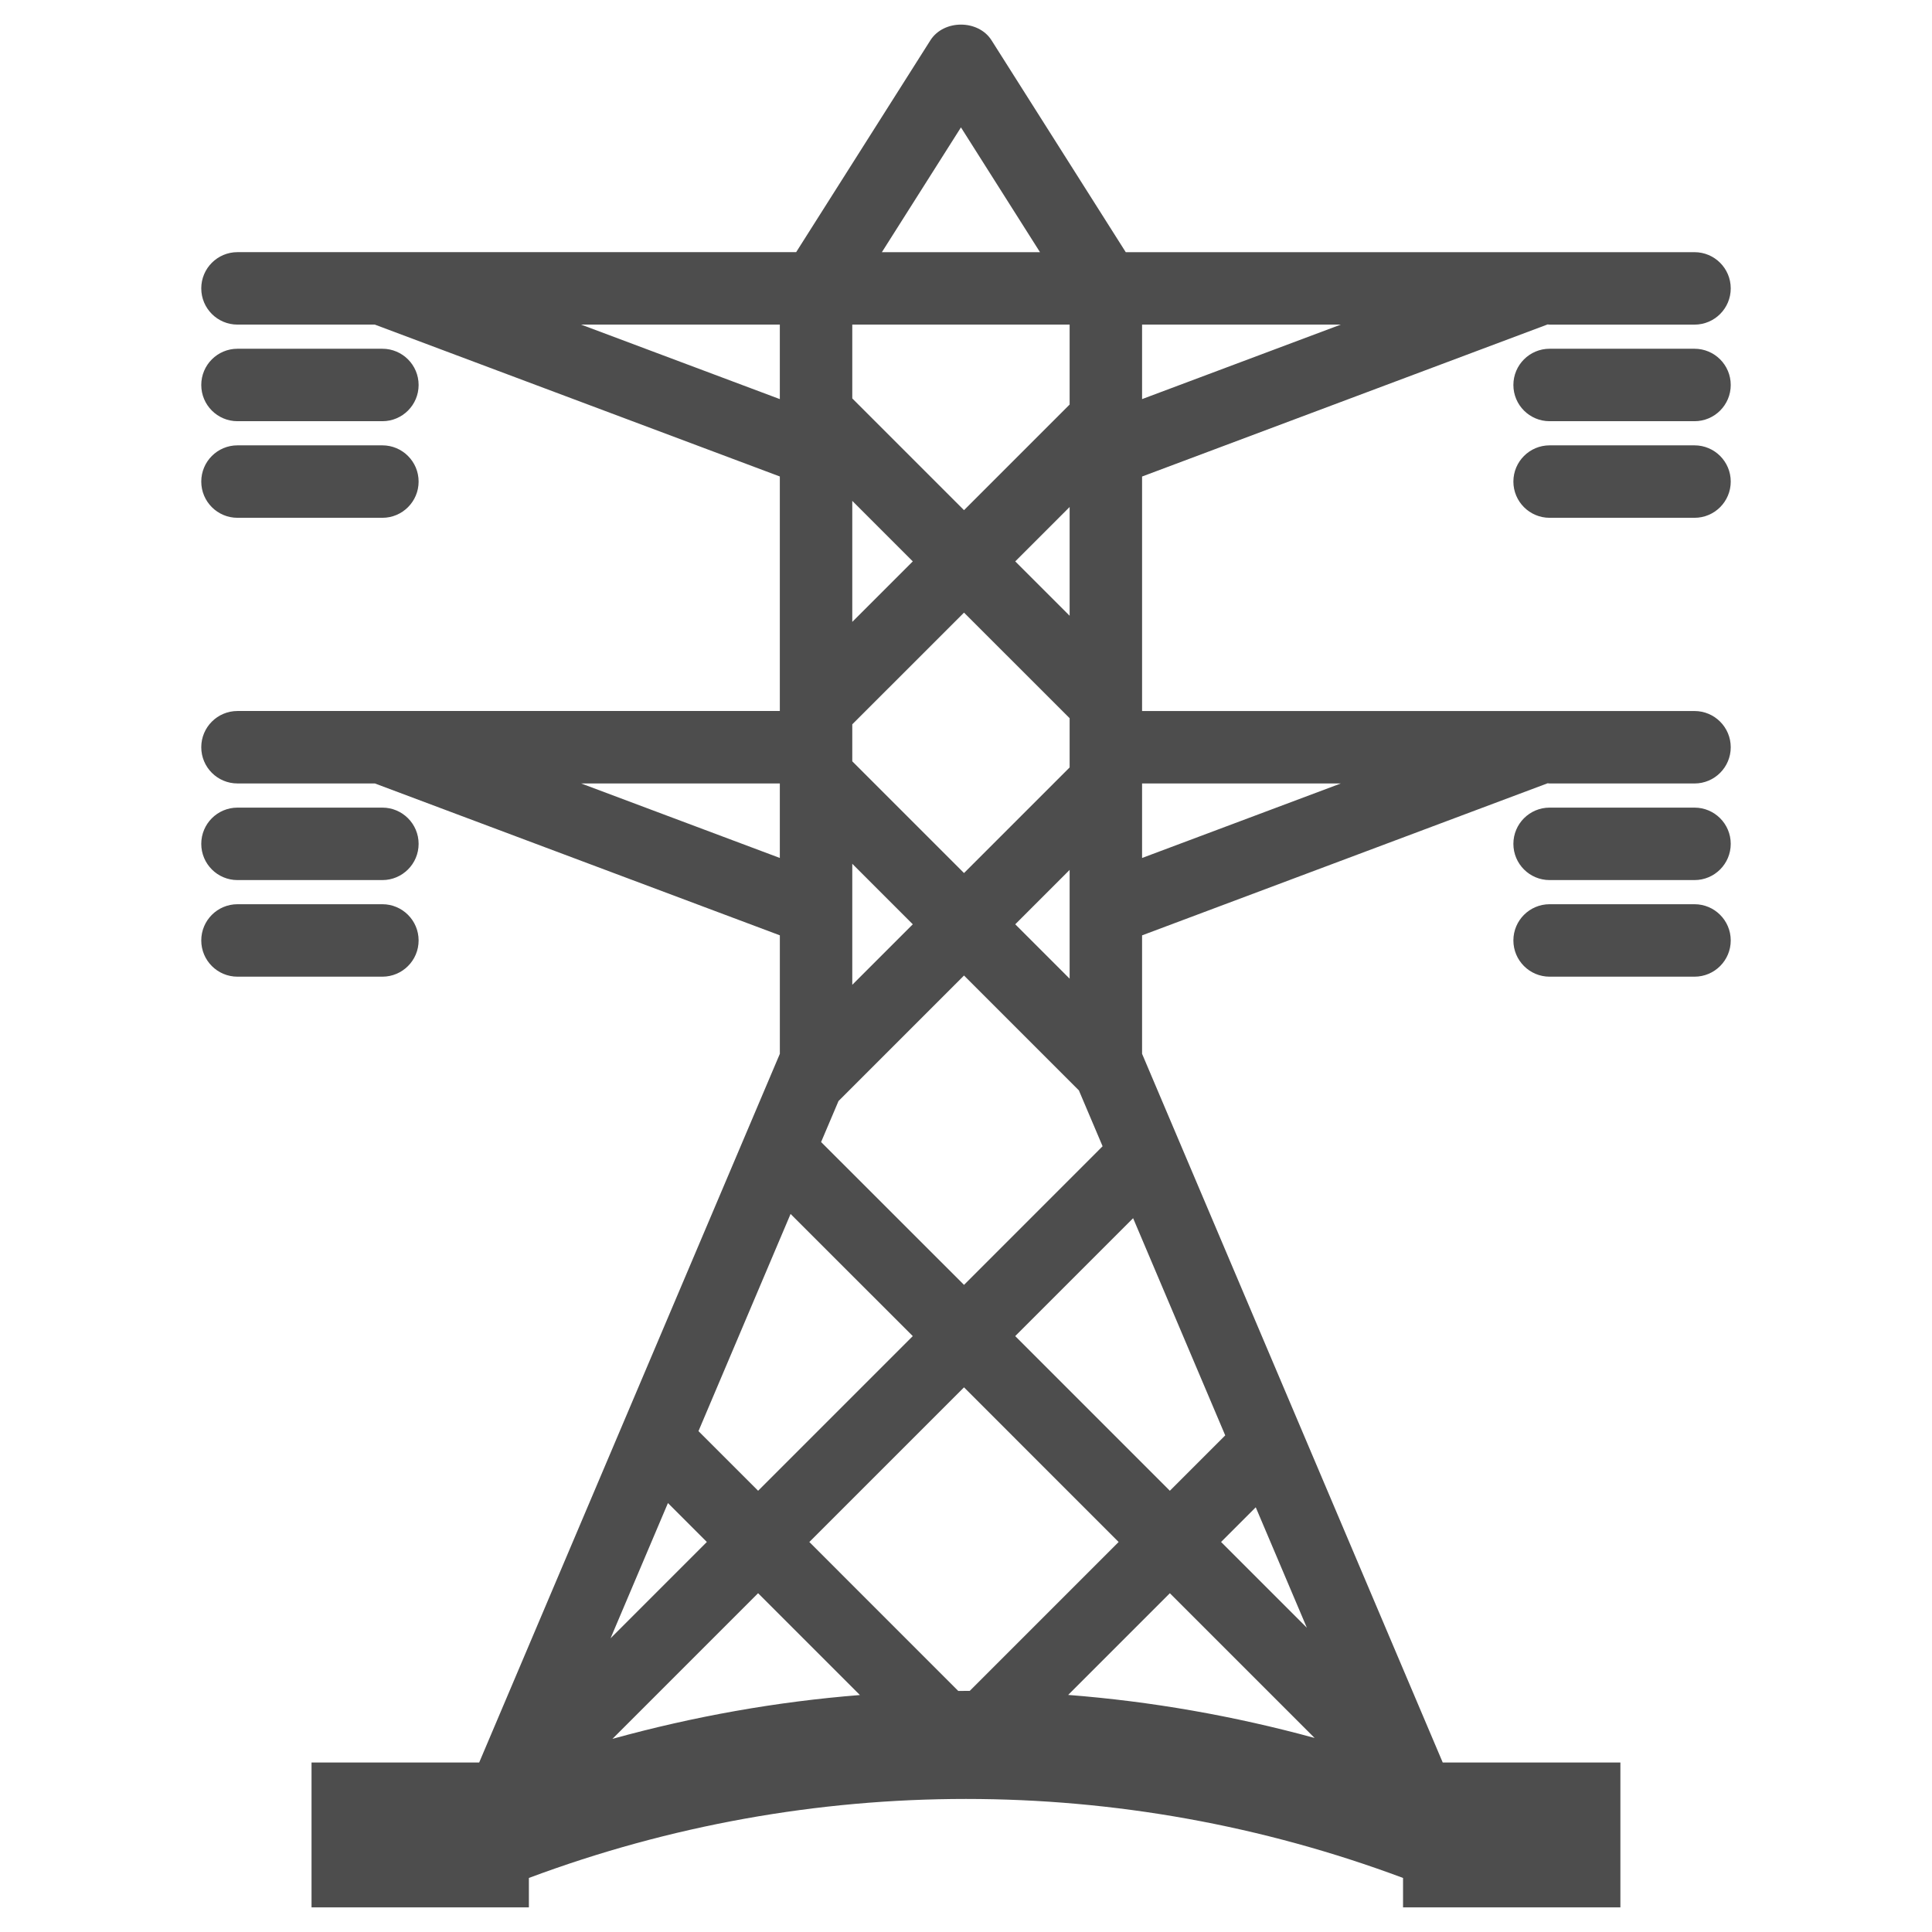 <?xml version="1.0" ?><!DOCTYPE svg  PUBLIC '-//W3C//DTD SVG 1.1//EN'  'http://www.w3.org/Graphics/SVG/1.1/DTD/svg11.dtd'><svg enable-background="new 0 0 80 80" height="80px" id="Layer_1" version="1.1" viewBox="0 0 80 80" width="80px" xml:space="preserve" xmlns="http://www.w3.org/2000/svg" xmlns:xlink="http://www.w3.org/1999/xlink"><path d="M9.834,17.441h6c0.826,0,1.5-0.671,1.5-1.5s-0.674-1.5-1.5-1.5h-6c-0.829,0-1.5,0.671-1.5,1.5  S9.005,17.441,9.834,17.441z M9.834,21.441h6c0.826,0,1.5-0.671,1.5-1.5s-0.674-1.5-1.5-1.5h-6c-0.829,0-1.5,0.671-1.5,1.5  S9.005,21.441,9.834,21.441z M70.166,14.441h-6c-0.828,0-1.5,0.671-1.5,1.5s0.672,1.5,1.5,1.5h6c0.828,0,1.5-0.671,1.5-1.5  S70.994,14.441,70.166,14.441z M70.166,18.441h-6c-0.828,0-1.5,0.671-1.5,1.5s0.672,1.5,1.5,1.5h6c0.828,0,1.5-0.671,1.5-1.5  S70.994,18.441,70.166,18.441z M9.834,36.442h6c0.826,0,1.5-0.671,1.5-1.5s-0.674-1.5-1.5-1.5h-6c-0.829,0-1.5,0.671-1.5,1.5  S9.005,36.442,9.834,36.442z M17.334,38.942c0-0.829-0.674-1.5-1.5-1.5h-6c-0.829,0-1.5,0.671-1.5,1.5s0.671,1.5,1.5,1.5h6  C16.66,40.442,17.334,39.771,17.334,38.942z M70.166,29.442l-22.875,0v-9.71l16.793-6.298c0.027,0.001,0.055,0.008,0.082,0.008h6  c0.828,0,1.5-0.671,1.5-1.5s-0.672-1.5-1.5-1.5H46.615L41.058,1.67c-0.549-0.868-1.984-0.868-2.533,0l-5.558,8.771H9.834  c-0.829,0-1.5,0.671-1.5,1.5s0.671,1.5,1.5,1.5h5.686l16.771,6.289v9.711l-22.457,0c-0.829,0-1.5,0.671-1.5,1.5s0.671,1.5,1.5,1.5  h5.688l16.77,6.289v4.906L19.842,72.981H12.9v6h9v-1.219c11.671-4.362,24.526-4.362,36.197,0v1.219h9v-6H59.74L47.291,43.636v-4.905  l16.792-6.297c0.028,0.001,0.055,0.008,0.083,0.008h6c0.828,0,1.5-0.671,1.5-1.5S70.994,29.442,70.166,29.442z M47.291,13.441h8.228  l-8.228,3.085V13.441z M39.791,5.275l3.273,5.167h-6.547L39.791,5.275z M35.291,13.441h9v3.311l-4.373,4.373l-4.627-4.627V13.441z   M44.291,20.994v4.503l-2.252-2.251L44.291,20.994z M35.291,20.74l2.506,2.506l-2.506,2.505V20.74z M35.291,29.993l4.627-4.626  l4.373,4.372v2.039l-4.373,4.373l-4.627-4.627V29.993z M44.291,36.021v4.504l-2.252-2.252L44.291,36.021z M35.291,35.767  l2.506,2.506l-2.506,2.506V35.767z M34.721,45.591l5.197-5.197l4.756,4.756l0.982,2.314l-5.738,5.74L34,47.289L34.721,45.591z   M24.063,13.441h8.228v3.085L24.063,13.441z M24.063,32.441h8.228v3.085L24.063,32.441z M32.736,50.267l5.06,5.058l-6.404,6.404  l-2.47-2.469L32.736,50.267z M27.658,62.238l1.611,1.612l-3.987,3.988L27.658,62.238z M25.361,72.002l6.03-6.03l4.216,4.216  C32.154,70.462,28.725,71.073,25.361,72.002z M39.679,70.018l-6.166-6.167l6.405-6.404l6.402,6.404l-6.165,6.165  C39.996,70.015,39.838,70.017,39.679,70.018z M44.23,70.183l4.211-4.211l5.994,5.993C51.084,71.049,47.668,70.45,44.23,70.183z   M54.114,67.401l-3.552-3.551l1.436-1.436L54.114,67.401z M50.734,59.436l-2.293,2.293l-6.403-6.404l4.882-4.882L50.734,59.436z   M47.291,35.527v-3.085h8.228L47.291,35.527z M70.166,33.442h-6c-0.828,0-1.5,0.671-1.5,1.5s0.672,1.5,1.5,1.5h6  c0.828,0,1.5-0.671,1.5-1.5S70.994,33.442,70.166,33.442z M70.166,37.442h-6c-0.828,0-1.5,0.671-1.5,1.5s0.672,1.5,1.5,1.5h6  c0.828,0,1.5-0.671,1.5-1.5S70.994,37.442,70.166,37.442z" fill="#4D4D4D"/></svg>
